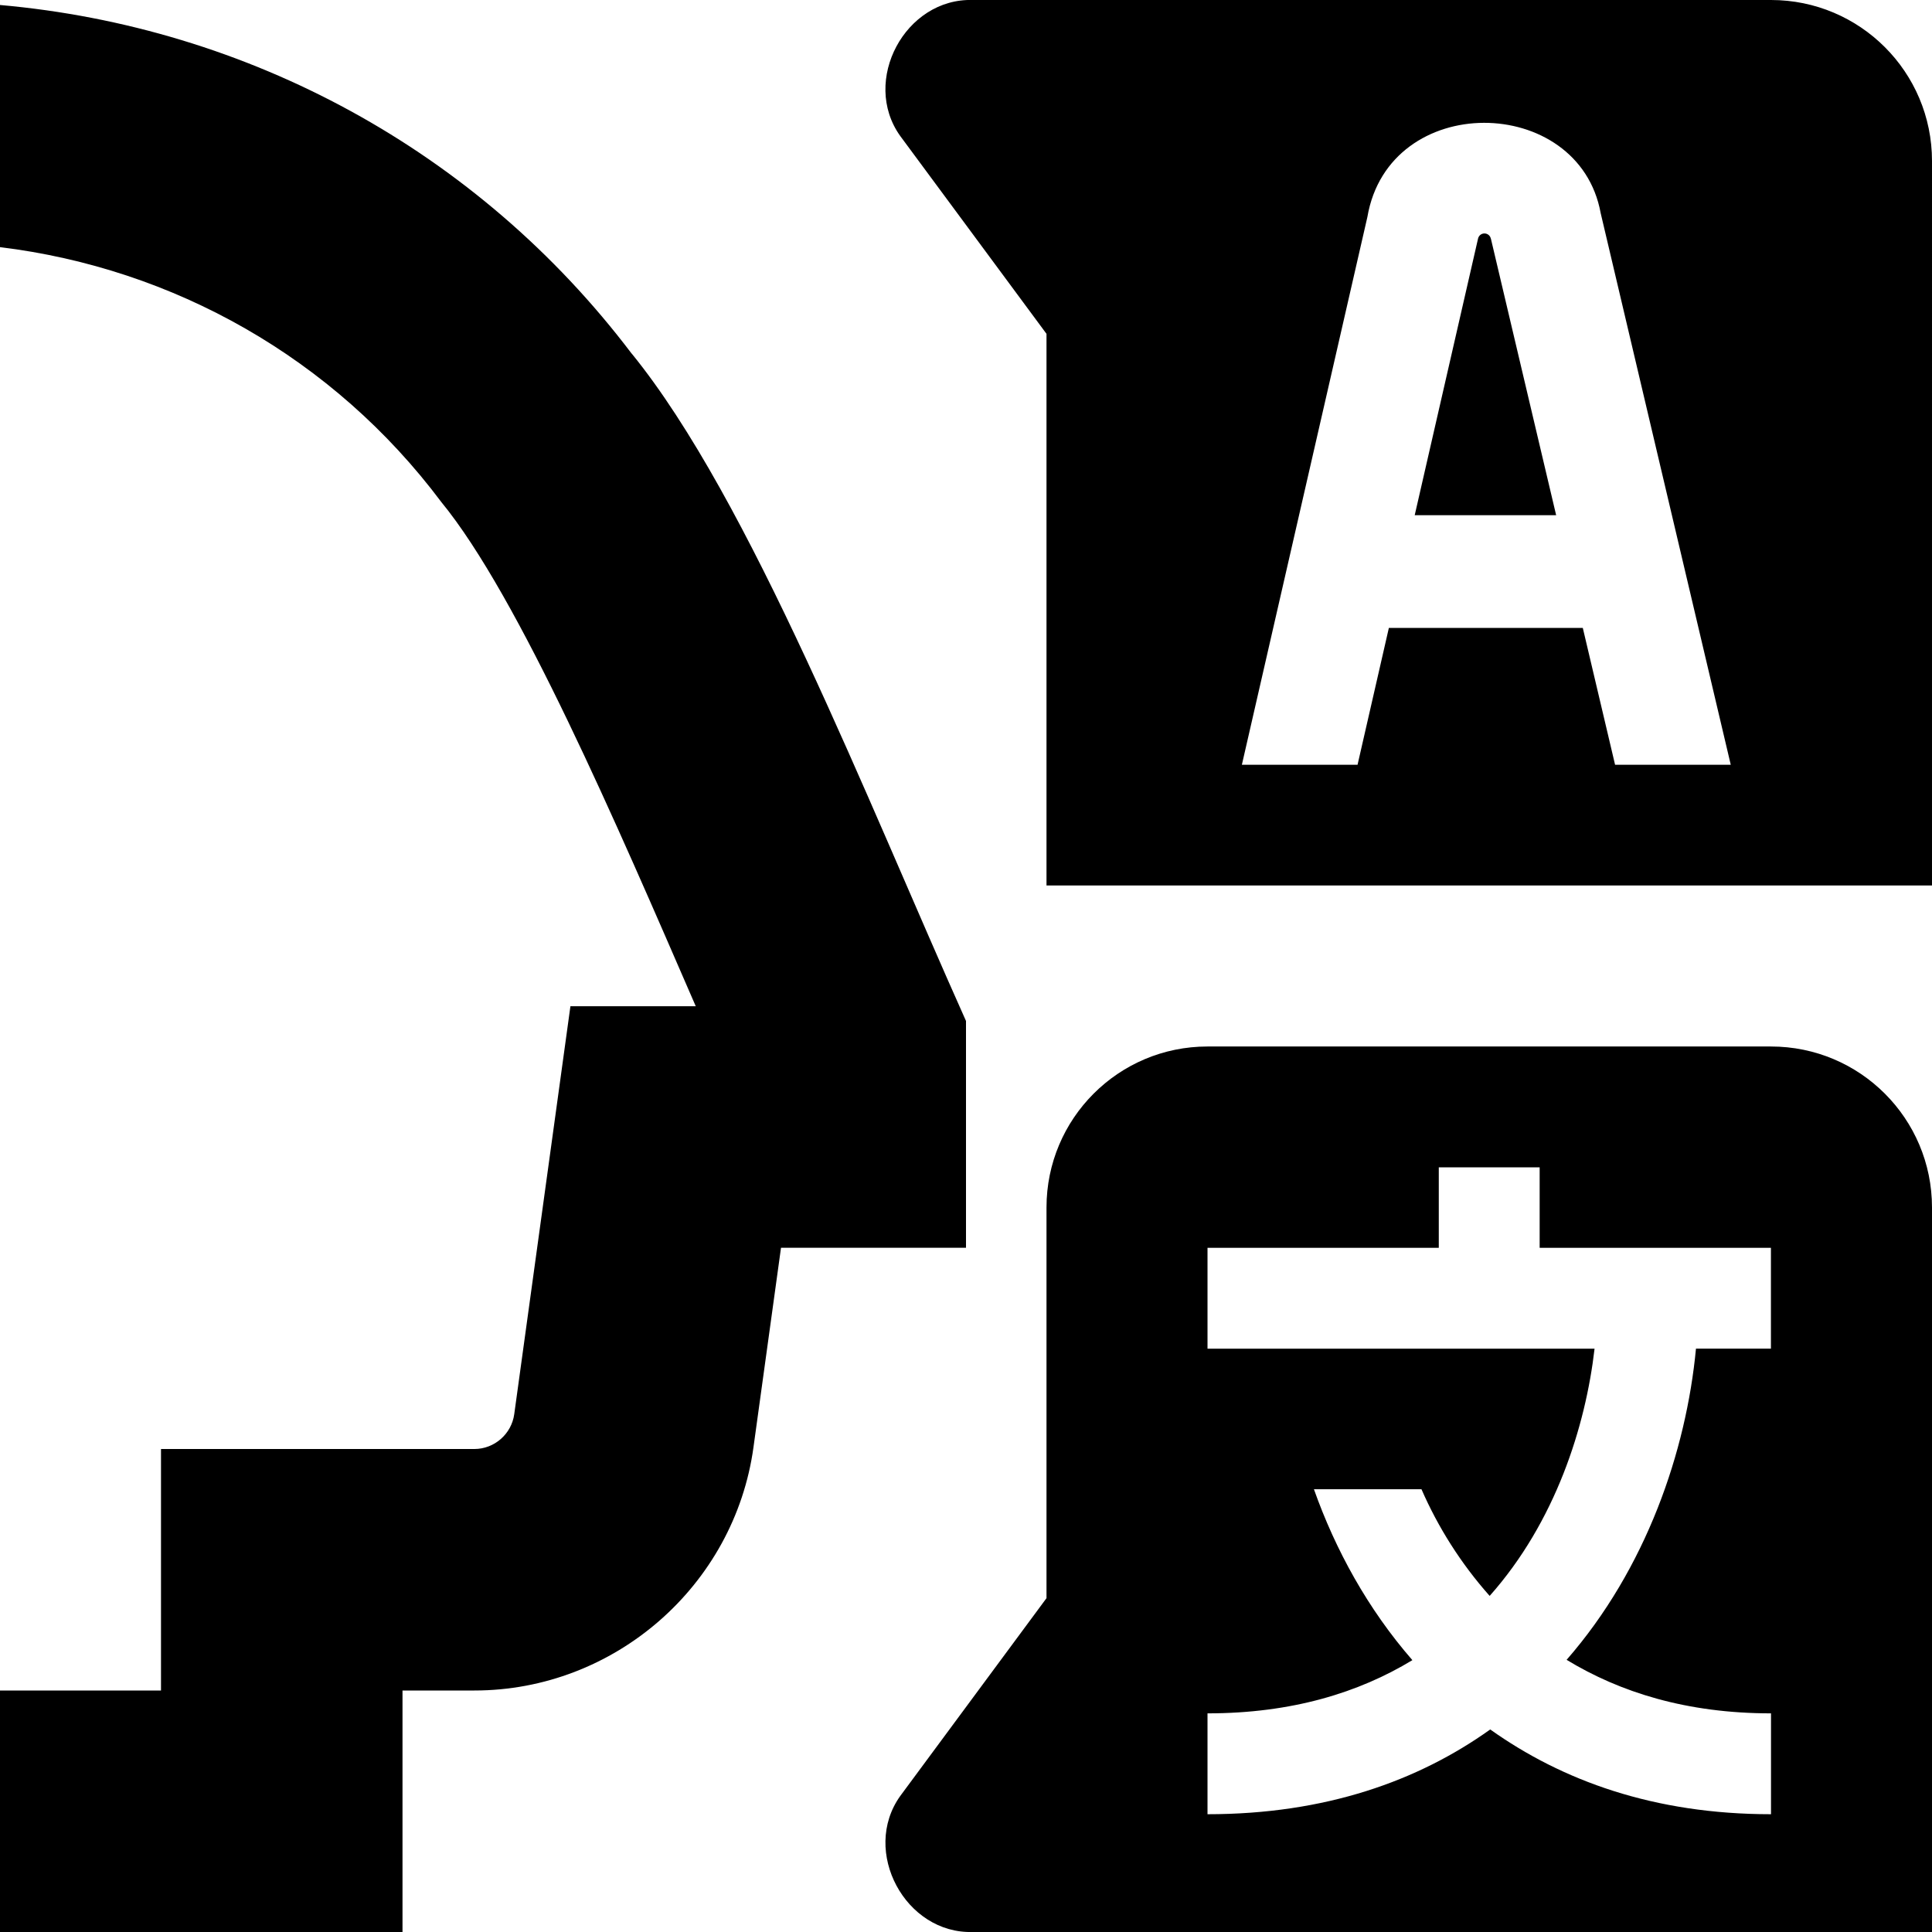 <?xml version="1.0" encoding="UTF-8"?>
<svg xmlns="http://www.w3.org/2000/svg" id="Layer_1" data-name="Layer 1" viewBox="0 0 24 24">
  <path d="M12,12.683c-1.236-2.759-2.684-6.485-4.152-8.29h-.001C5.932,1.865,3.079,.335,0,.062V3.07c2.155,.263,4.142,1.377,5.481,3.165,.964,1.175,2.177,3.996,3.162,6.265h-1.557l-.698,5.068c-.034,.246-.247,.432-.495,.432H2v3H0v3H5v-3h.893c1.739,0,3.23-1.3,3.467-3.022l.342-2.478h2.298v-2.817Zm10,.317h-7c-1.105,0-2,.895-2,2v4.853l-1.818,2.459c-.488,.686,.064,1.715,.904,1.688h11.914V15c0-1.105-.895-2-2-2Zm0,3.753h-.932c-.121,1.275-.617,2.731-1.607,3.866,.663,.403,1.49,.665,2.539,.665v1.253c-1.456,0-2.595-.418-3.488-1.053-.896,.64-2.049,1.053-3.512,1.053v-1.253c1.049,0,1.881-.258,2.545-.661-.554-.636-.957-1.372-1.223-2.123h1.336c.204,.468,.487,.92,.847,1.325,.818-.92,1.192-2.108,1.303-3.071h-4.808v-1.253h2.873v-1h1.253v1h2.873v1.253Zm-3.48-13.79l.811,3.437h-1.757l.787-3.437c.009-.037,.041-.063,.079-.063s.071,.026,.079,.063Zm3.48-2.963H12.086c-.841-.027-1.392,1.003-.904,1.688l1.818,2.459v6.853h11V2c0-1.105-.895-2-2-2Zm-1.937,9.5l-.401-1.7h-2.409l-.389,1.7h-1.437l1.559-6.804c.267-1.569,2.627-1.535,2.898-.049l1.616,6.853h-1.437Z"/>
</svg>
